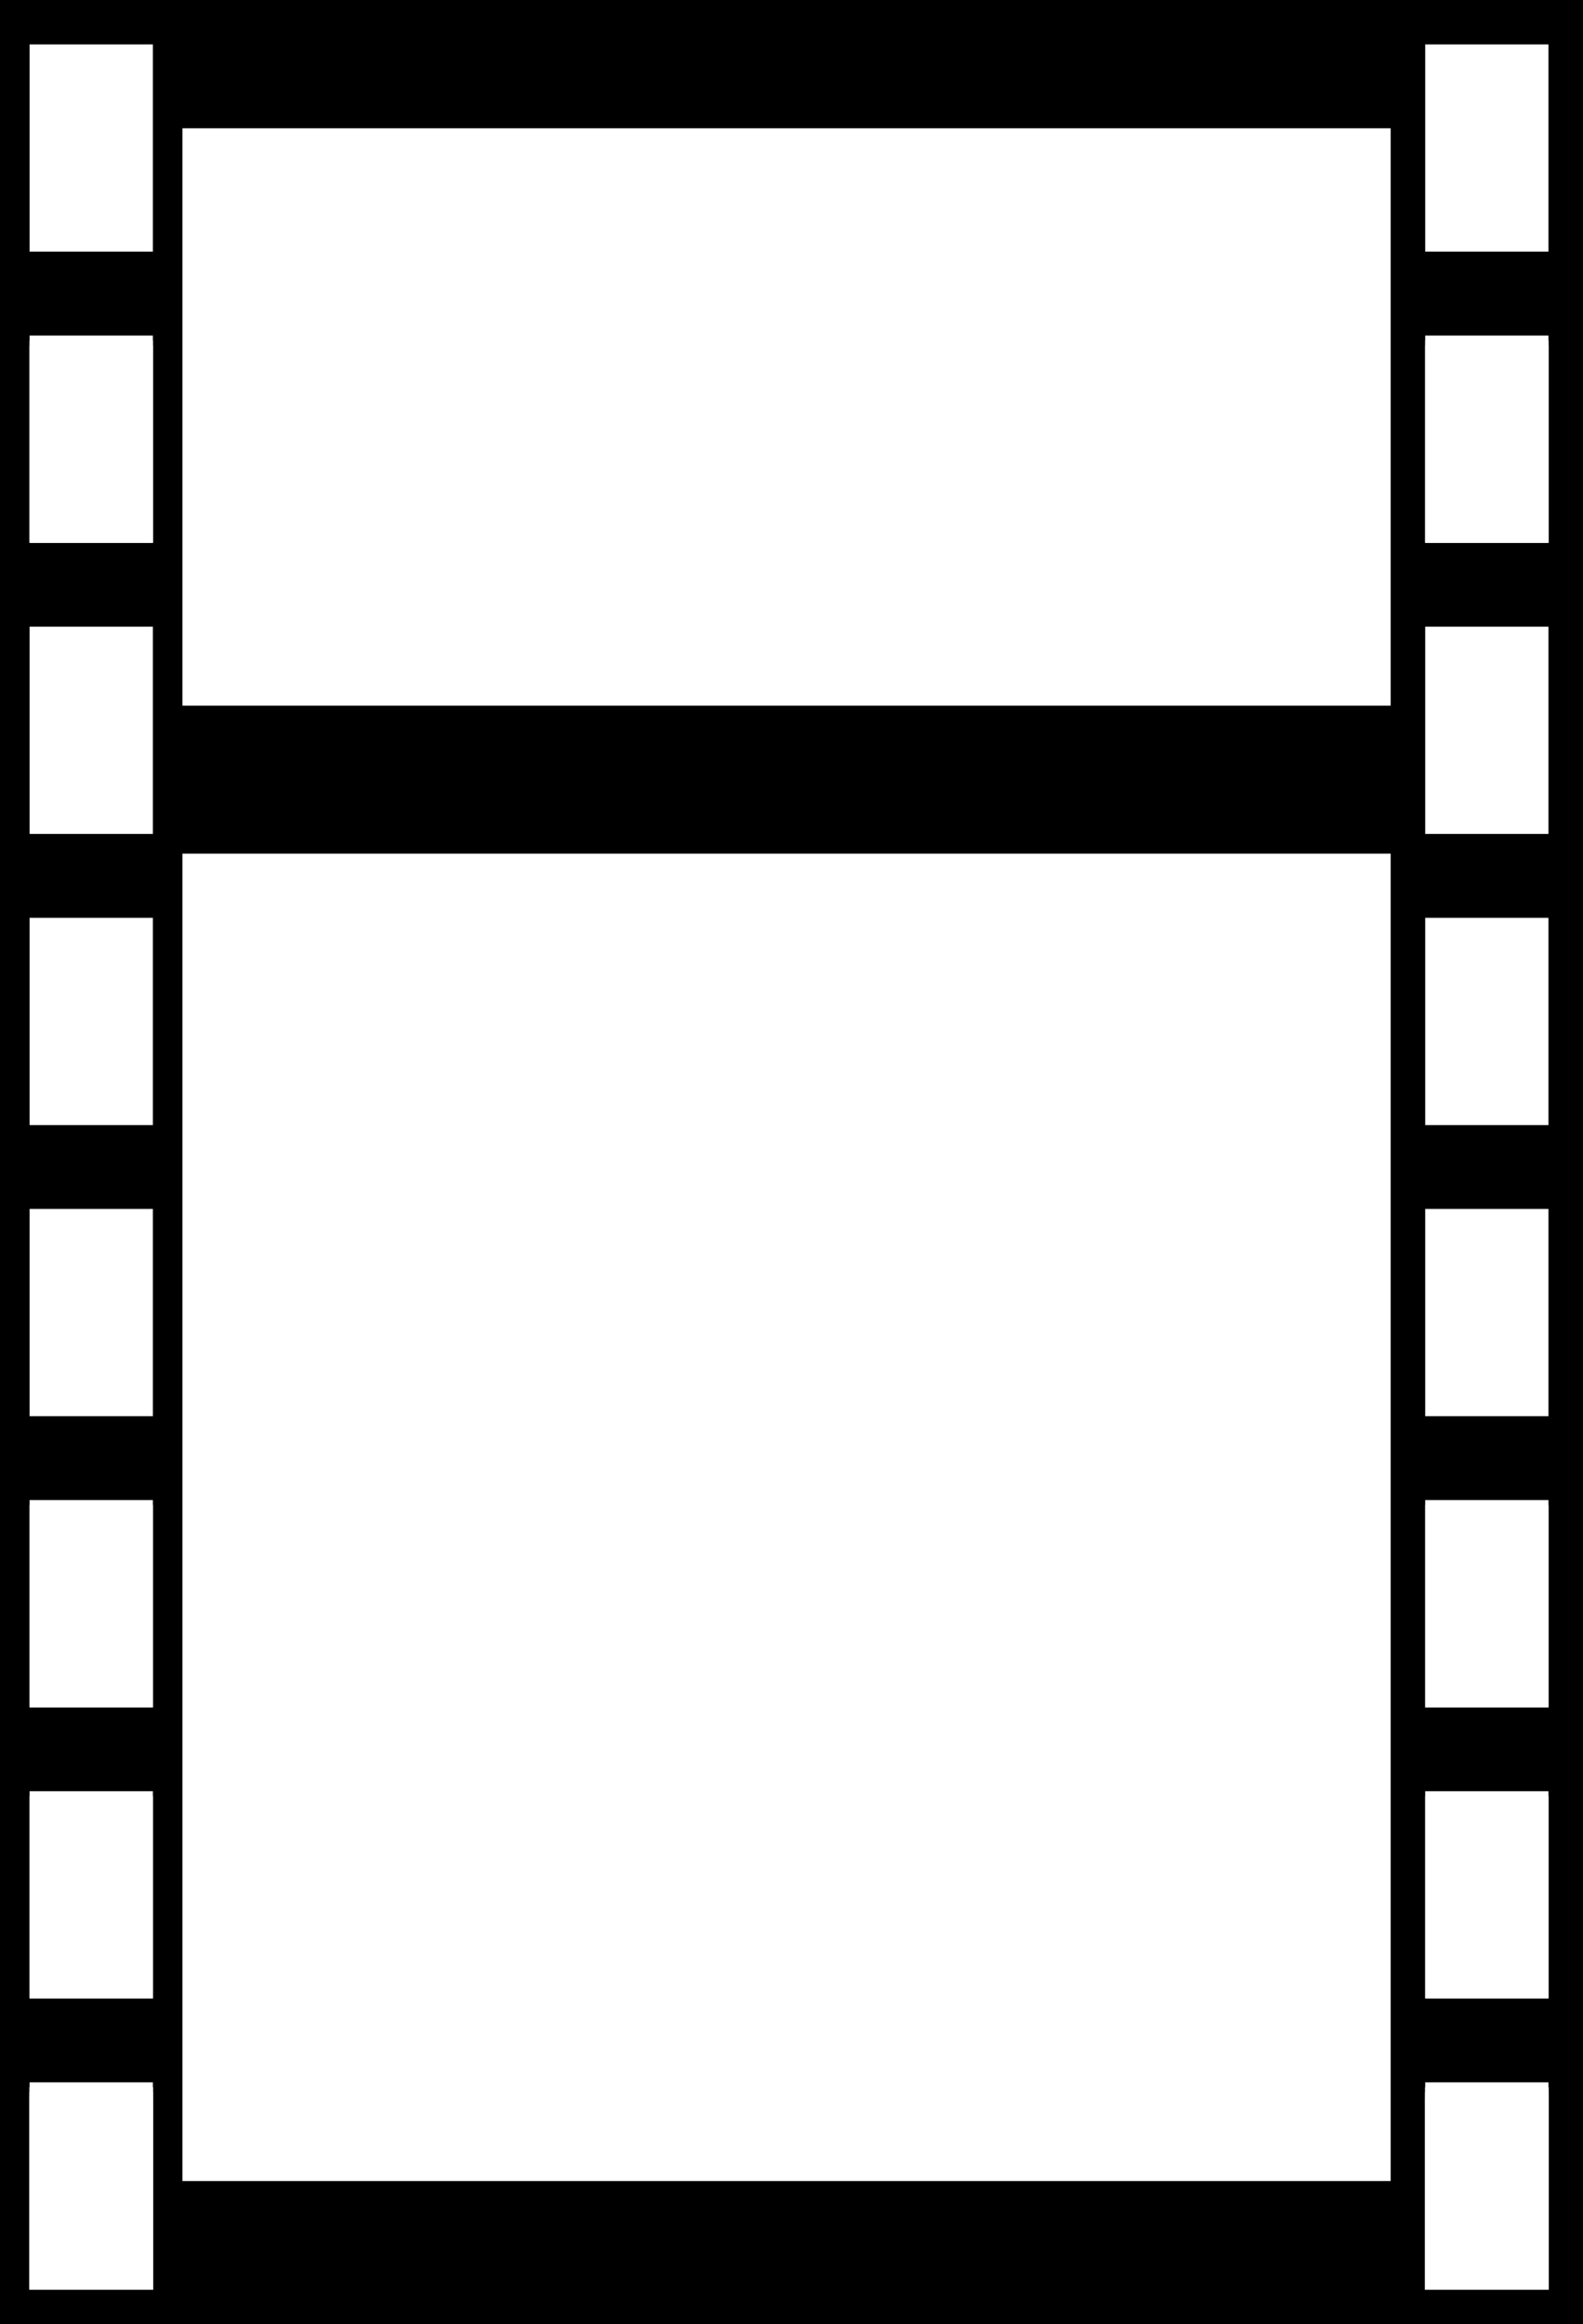 <svg width="321" height="471" viewBox="0 0 321 471" fill="none" xmlns="http://www.w3.org/2000/svg">
<rect x="0" y="0" width="321" height="471" fill="#808080" stroke="none"/>
<rect width="320" height="471" fill="black"/>
<rect x="1" width="320" height="471" fill="black"/>
<rect width="25" height="42" transform="translate(289 186)" fill="white"/>
<rect width="25" height="42" transform="translate(289 245)" fill="white"/>
<g clip-path="url(#clip0)">
<rect width="25" height="42" transform="translate(289 304)" fill="white"/>
<rect width="25" height="42" transform="translate(289 305)" fill="white"/>
</g>
<g clip-path="url(#clip1)">
<rect width="25" height="42" transform="translate(289 363)" fill="white"/>
<rect width="25" height="42" transform="translate(289 364)" fill="white"/>
</g>
<g clip-path="url(#clip2)">
<rect width="25" height="42" transform="translate(289 422)" fill="white"/>
<rect width="25" height="42" transform="translate(289 423)" fill="white"/>
<g clip-path="url(#clip3)">
<rect width="25" height="42" transform="translate(289 423)" fill="white"/>
<rect width="25" height="42" transform="translate(289 424)" fill="white"/>
</g>
<g clip-path="url(#clip4)">
<rect width="25" height="42" transform="translate(289 424)" fill="white"/>
<rect width="25" height="42" transform="translate(289 425)" fill="white"/>
</g>
</g>
<rect width="245" height="269" transform="translate(37 173)" fill="white"/>
<rect width="245" height="117" transform="translate(37 26)" fill="white"/>
<rect width="25" height="42" transform="translate(289 9)" fill="white"/>
<rect width="25" height="42" transform="translate(289 127)" fill="white"/>
<g clip-path="url(#clip5)">
<rect width="25" height="42" transform="translate(289 68)" fill="white"/>
<g clip-path="url(#clip6)">
<rect width="25" height="42" transform="translate(289 69)" fill="white"/>
<rect width="25" height="42" transform="translate(289 70)" fill="white"/>
</g>
</g>
<rect width="25" height="42" transform="translate(6 186)" fill="white"/>
<rect width="25" height="42" transform="translate(6 245)" fill="white"/>
<g clip-path="url(#clip7)">
<rect width="25" height="42" transform="translate(6 304)" fill="white"/>
<rect width="25" height="42" transform="translate(6 305)" fill="white"/>
</g>
<g clip-path="url(#clip8)">
<rect width="25" height="42" transform="translate(6 363)" fill="white"/>
<rect width="25" height="42" transform="translate(6 364)" fill="white"/>
</g>
<g clip-path="url(#clip9)">
<rect width="25" height="42" transform="translate(6 422)" fill="white"/>
<rect width="25" height="42" transform="translate(6 423)" fill="white"/>
<g clip-path="url(#clip10)">
<rect width="25" height="42" transform="translate(6 423)" fill="white"/>
<rect width="25" height="42" transform="translate(6 424)" fill="white"/>
</g>
<g clip-path="url(#clip11)">
<rect width="25" height="42" transform="translate(6 424)" fill="white"/>
<rect width="25" height="42" transform="translate(6 425)" fill="white"/>
</g>
</g>
<rect width="25" height="42" transform="translate(6 9)" fill="white"/>
<rect width="25" height="42" transform="translate(6 127)" fill="white"/>
<g clip-path="url(#clip12)">
<rect width="25" height="42" transform="translate(6 68)" fill="white"/>
<g clip-path="url(#clip13)">
<rect width="25" height="42" transform="translate(6 69)" fill="white"/>
<rect width="25" height="42" transform="translate(6 70)" fill="white"/>
</g>
</g>
<defs>
<clipPath id="clip0">
<rect width="25" height="42" fill="white" transform="translate(289 304)"/>
</clipPath>
<clipPath id="clip1">
<rect width="25" height="42" fill="white" transform="translate(289 363)"/>
</clipPath>
<clipPath id="clip2">
<rect width="25" height="42" fill="white" transform="translate(289 422)"/>
</clipPath>
<clipPath id="clip3">
<rect width="25" height="42" fill="white" transform="translate(289 423)"/>
</clipPath>
<clipPath id="clip4">
<rect width="25" height="42" fill="white" transform="translate(289 424)"/>
</clipPath>
<clipPath id="clip5">
<rect width="25" height="42" fill="white" transform="translate(289 68)"/>
</clipPath>
<clipPath id="clip6">
<rect width="25" height="42" fill="white" transform="translate(289 69)"/>
</clipPath>
<clipPath id="clip7">
<rect width="25" height="42" fill="white" transform="translate(6 304)"/>
</clipPath>
<clipPath id="clip8">
<rect width="25" height="42" fill="white" transform="translate(6 363)"/>
</clipPath>
<clipPath id="clip9">
<rect width="25" height="42" fill="white" transform="translate(6 422)"/>
</clipPath>
<clipPath id="clip10">
<rect width="25" height="42" fill="white" transform="translate(6 423)"/>
</clipPath>
<clipPath id="clip11">
<rect width="25" height="42" fill="white" transform="translate(6 424)"/>
</clipPath>
<clipPath id="clip12">
<rect width="25" height="42" fill="white" transform="translate(6 68)"/>
</clipPath>
<clipPath id="clip13">
<rect width="25" height="42" fill="white" transform="translate(6 69)"/>
</clipPath>
</defs>
</svg>
